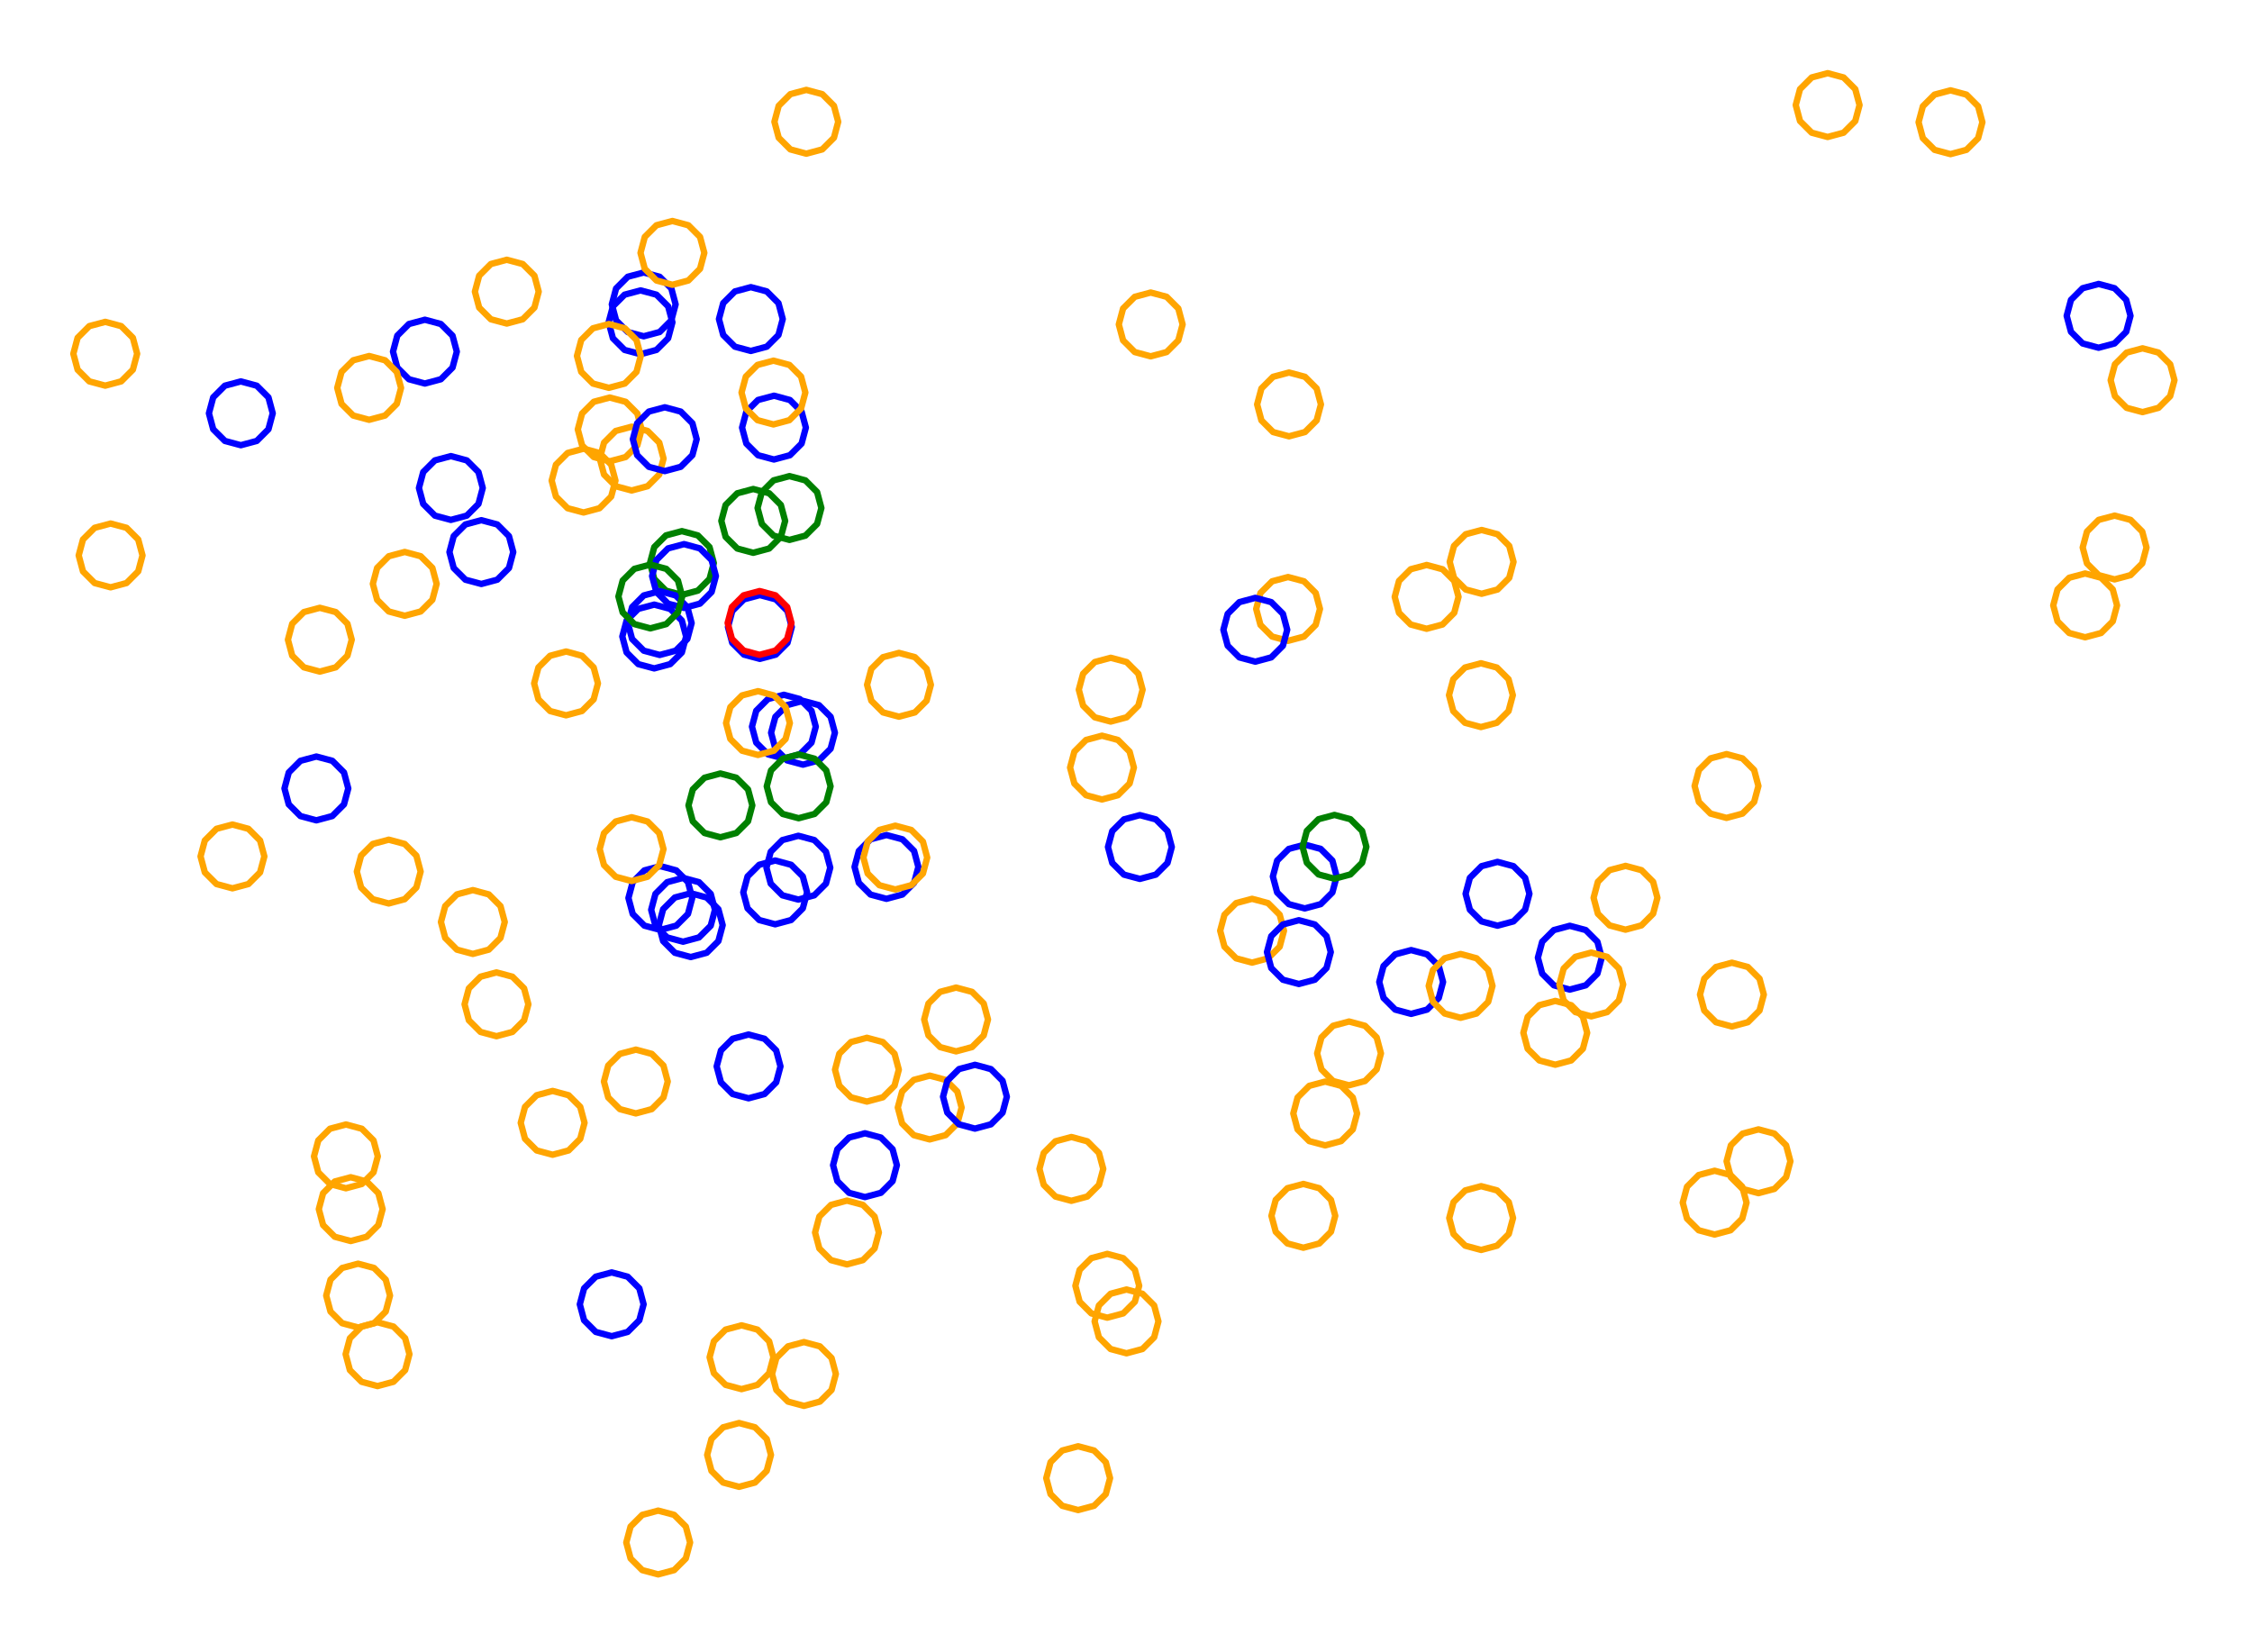 <?xml version="1.0" ?><!DOCTYPE svg  PUBLIC '-//W3C//DTD SVG 1.1//EN'  'http://www.w3.org/Graphics/SVG/1.1/DTD/svg11.dtd'><svg height="259.000" viewBox="-164.000 -129.000 353.000 259.000" width="353.000" xmlns="http://www.w3.org/2000/svg"><line fill="none" stroke="none" stroke-linecap="round" stroke-width="2.0" x1="0.0" x2="0.0" y1="0.0" y2="0.0"/><polygon fill="none" fill-rule="evenodd" points="0.0,0.0 0.0,0.0 0.0,0.0" stroke-linejoin="round"/><polyline fill="none" points="-38.86,12.014 -36.36,11.344 -34.53,9.514 -33.86,7.014 -34.53,4.514 -36.36,2.684 -38.86,2.014 -41.36,2.684 -43.19,4.514 -43.86,7.014 -43.19,9.514 -41.36,11.344 -38.86,12.014" stroke="#00f" stroke-linecap="round" stroke-linejoin="round"/><polyline fill="none" points="-57.113,-35.743 -54.613,-36.413 -52.783,-38.243 -52.113,-40.743 -52.783,-43.243 -54.613,-45.073 -57.113,-45.743 -59.613,-45.073 -61.443,-43.243 -62.113,-40.743 -61.443,-38.243 -59.613,-36.413 -57.113,-35.743" stroke="#008000" stroke-linecap="round" stroke-linejoin="round"/><polyline fill="none" points="-37.61,-104.91 -35.11,-105.58 -33.279,-107.41 -32.61,-109.91 -33.279,-112.41 -35.11,-114.24 -37.61,-114.91 -40.11,-114.24 -41.94,-112.41 -42.61,-109.91 -41.94,-107.41 -40.11,-105.58 -37.61,-104.91" stroke="#ffa500" stroke-linecap="round" stroke-linejoin="round"/><polyline fill="none" points="-45.93,-42.346 -43.43,-43.016 -41.6,-44.846 -40.93,-47.346 -41.6,-49.846 -43.43,-51.676 -45.93,-52.346 -48.43,-51.676 -50.26,-49.846 -50.93,-47.346 -50.26,-44.846 -48.43,-43.016 -45.93,-42.346" stroke="#008000" stroke-linecap="round" stroke-linejoin="round"/><polyline fill="none" points="-55.723,21.022 -53.223,20.352 -51.393,18.522 -50.723,16.022 -51.393,13.522 -53.223,11.692 -55.723,11.022 -58.223,11.692 -60.053,13.522 -60.723,16.022 -60.053,18.522 -58.223,20.352 -55.723,21.022" stroke="#00f" stroke-linecap="round" stroke-linejoin="round"/><polyline fill="none" points="-63.598,-73.477 -61.098,-74.147 -59.268,-75.977 -58.598,-78.477 -59.268,-80.977 -61.098,-82.807 -63.598,-83.477 -66.098,-82.807 -67.928,-80.977 -68.598,-78.477 -67.928,-75.977 -66.098,-74.147 -63.598,-73.477" stroke="#00f" stroke-linecap="round" stroke-linejoin="round"/><polyline fill="none" points="141.738,-104.84 144.238,-105.51 146.069,-107.34 146.738,-109.84 146.069,-112.34 144.238,-114.17 141.738,-114.84 139.238,-114.17 137.408,-112.34 136.738,-109.84 137.408,-107.34 139.238,-105.51 141.738,-104.84" stroke="#ffa500" stroke-linecap="round" stroke-linejoin="round"/><polyline fill="none" points="-97.396,-68.88 -94.896,-69.55 -93.066,-71.38 -92.396,-73.88 -93.066,-76.38 -94.896,-78.21 -97.396,-78.88 -99.896,-78.21 -101.726,-76.38 -102.396,-73.88 -101.726,-71.38 -99.896,-69.55 -97.396,-68.88" stroke="#00f" stroke-linecap="round" stroke-linejoin="round"/><polyline fill="none" points="68.243,-35.922 70.743,-36.591 72.573,-38.422 73.243,-40.922 72.573,-43.422 70.743,-45.252 68.243,-45.922 65.743,-45.252 63.912,-43.422 63.243,-40.922 63.912,-38.422 65.743,-36.591 68.243,-35.922" stroke="#ffa500" stroke-linecap="round" stroke-linejoin="round"/><polyline fill="none" points="164.953,-74.49 167.453,-75.16 169.283,-76.99 169.953,-79.49 169.283,-81.99 167.453,-83.82 164.953,-84.49 162.453,-83.82 160.622,-81.99 159.953,-79.49 160.622,-76.99 162.453,-75.16 164.953,-74.49" stroke="#00f" stroke-linecap="round" stroke-linejoin="round"/><polyline fill="none" points="-42.682,-56.97 -40.182,-57.64 -38.352,-59.47 -37.682,-61.97 -38.352,-64.47 -40.182,-66.3 -42.682,-66.97 -45.182,-66.3 -47.012,-64.47 -47.682,-61.97 -47.012,-59.47 -45.182,-57.64 -42.682,-56.97" stroke="#00f" stroke-linecap="round" stroke-linejoin="round"/><polyline fill="none" points="57.198,29.931 59.698,29.261 61.529,27.431 62.198,24.931 61.529,22.431 59.698,20.601 57.198,19.931 54.698,20.601 52.868,22.431 52.198,24.931 52.868,27.431 54.698,29.261 57.198,29.931" stroke="#00f" stroke-linecap="round" stroke-linejoin="round"/><polyline fill="none" points="16.372,-73.144 18.872,-73.813 20.702,-75.644 21.372,-78.144 20.702,-80.644 18.872,-82.474 16.372,-83.144 13.872,-82.474 12.042,-80.644 11.372,-78.144 12.042,-75.644 13.872,-73.813 16.372,-73.144" stroke="#ffa500" stroke-linecap="round" stroke-linejoin="round"/><polyline fill="none" points="59.622,-30.437 62.122,-31.107 63.952,-32.937 64.622,-35.437 63.952,-37.937 62.122,-39.767 59.622,-40.437 57.122,-39.767 55.292,-37.937 54.622,-35.437 55.292,-32.937 57.122,-31.107 59.622,-30.437" stroke="#ffa500" stroke-linecap="round" stroke-linejoin="round"/><polyline fill="none" points="38.055,-60.604 40.555,-61.274 42.385,-63.104 43.055,-65.604 42.385,-68.104 40.555,-69.934 38.055,-70.604 35.555,-69.934 33.725,-68.104 33.055,-65.604 33.725,-63.104 35.555,-61.274 38.055,-60.604" stroke="#ffa500" stroke-linecap="round" stroke-linejoin="round"/><polyline fill="none" points="-46.305,-73.988 -43.805,-74.657 -41.975,-76.488 -41.305,-78.988 -41.975,-81.488 -43.805,-83.318 -46.305,-83.988 -48.805,-83.318 -50.635,-81.488 -51.305,-78.988 -50.635,-76.488 -48.805,-74.657 -46.305,-73.988" stroke="#00f" stroke-linecap="round" stroke-linejoin="round"/><polyline fill="none" points="-44.891,-25.719 -42.391,-26.388 -40.561,-28.219 -39.891,-30.719 -40.561,-33.219 -42.391,-35.049 -44.891,-35.719 -47.391,-35.049 -49.221,-33.219 -49.891,-30.719 -49.221,-28.219 -47.391,-26.388 -44.891,-25.719" stroke="#00f" stroke-linecap="round" stroke-linejoin="round"/><polyline fill="none" points="8.735,-3.677 11.235,-4.347 13.065,-6.177 13.735,-8.677 13.065,-11.177 11.235,-13.007 8.735,-13.677 6.235,-13.007 4.405,-11.177 3.735,-8.677 4.405,-6.177 6.235,-4.347 8.735,-3.677" stroke="#ffa500" stroke-linecap="round" stroke-linejoin="round"/><polyline fill="none" points="-63.098,-76.286 -60.598,-76.955 -58.768,-78.786 -58.098,-81.286 -58.768,-83.786 -60.598,-85.616 -63.098,-86.286 -65.598,-85.616 -67.428,-83.786 -68.098,-81.286 -67.428,-78.786 -65.598,-76.955 -63.098,-76.286" stroke="#00f" stroke-linecap="round" stroke-linejoin="round"/><polyline fill="none" points="40.521,13.4 43.021,12.73 44.851,10.9 45.521,8.4 44.851,5.9 43.021,4.07 40.521,3.4 38.021,4.07 36.191,5.9 35.521,8.4 36.191,10.9 38.021,12.73 40.521,13.4" stroke="#00f" stroke-linecap="round" stroke-linejoin="round"/><polyline fill="none" points="68.133,-15.03 70.633,-15.7 72.463,-17.53 73.133,-20.03 72.463,-22.53 70.633,-24.36 68.133,-25.03 65.633,-24.36 63.802,-22.53 63.133,-20.03 63.802,-17.53 65.633,-15.7 68.133,-15.03" stroke="#ffa500" stroke-linecap="round" stroke-linejoin="round"/><polyline fill="none" points="-68.561,-68.206 -66.061,-68.875 -64.231,-70.706 -63.561,-73.206 -64.231,-75.706 -66.061,-77.536 -68.561,-78.206 -71.061,-77.536 -72.892,-75.706 -73.561,-73.206 -72.892,-70.706 -71.061,-68.875 -68.561,-68.206" stroke="#ffa500" stroke-linecap="round" stroke-linejoin="round"/><polyline fill="none" points="106.63,-0.791 109.13,-1.461 110.96,-3.291 111.63,-5.791 110.96,-8.291 109.13,-10.121 106.63,-10.791 104.13,-10.121 102.3,-8.291 101.63,-5.791 102.3,-3.291 104.13,-1.461 106.63,-0.791" stroke="#ffa500" stroke-linecap="round" stroke-linejoin="round"/><polyline fill="none" points="-25.049,11.895 -22.549,11.226 -20.718,9.395 -20.049,6.895 -20.718,4.395 -22.549,2.565 -25.049,1.895 -27.549,2.565 -29.379,4.395 -30.049,6.895 -29.379,9.395 -27.549,11.226 -25.049,11.895" stroke="#00f" stroke-linecap="round" stroke-linejoin="round"/><polyline fill="none" points="3.934,59.234 6.434,58.565 8.264,56.734 8.934,54.234 8.264,51.734 6.434,49.904 3.934,49.234 1.434,49.904 -0.396,51.734 -1.066,54.234 -0.396,56.734 1.434,58.565 3.934,59.234" stroke="#ffa500" stroke-linecap="round" stroke-linejoin="round"/><polyline fill="none" points="90.796,16.731 93.296,16.061 95.126,14.231 95.796,11.731 95.126,9.231 93.296,7.401 90.796,6.731 88.296,7.401 86.466,9.231 85.796,11.731 86.466,14.231 88.296,16.061 90.796,16.731" stroke="#ffa500" stroke-linecap="round" stroke-linejoin="round"/><polyline fill="none" points="171.845,-64.4 174.345,-65.07 176.175,-66.9 176.845,-69.4 176.175,-71.9 174.345,-73.73 171.845,-74.4 169.345,-73.73 167.515,-71.9 166.845,-69.4 167.515,-66.9 169.345,-65.07 171.845,-64.4" stroke="#ffa500" stroke-linecap="round" stroke-linejoin="round"/><polyline fill="none" points="10.103,-15.889 12.603,-16.559 14.433,-18.389 15.103,-20.889 14.433,-23.389 12.603,-25.219 10.103,-25.889 7.603,-25.219 5.773,-23.389 5.103,-20.889 5.773,-18.389 7.603,-16.559 10.103,-15.889" stroke="#ffa500" stroke-linecap="round" stroke-linejoin="round"/><polyline fill="none" points="40.299,66.589 42.799,65.919 44.629,64.089 45.299,61.589 44.629,59.089 42.799,57.259 40.299,56.589 37.799,57.259 35.969,59.089 35.299,61.589 35.969,64.089 37.799,65.919 40.299,66.589" stroke="#ffa500" stroke-linecap="round" stroke-linejoin="round"/><polyline fill="none" points="32.263,21.895 34.763,21.225 36.593,19.395 37.263,16.895 36.593,14.395 34.763,12.565 32.263,11.895 29.763,12.565 27.933,14.395 27.263,16.895 27.933,19.395 29.763,21.225 32.263,21.895" stroke="#ffa500" stroke-linecap="round" stroke-linejoin="round"/><polyline fill="none" points="107.475,31.909 109.975,31.239 111.805,29.409 112.475,26.909 111.805,24.409 109.975,22.579 107.475,21.909 104.975,22.579 103.145,24.409 102.475,26.909 103.145,29.409 104.975,31.239 107.475,31.909" stroke="#ffa500" stroke-linecap="round" stroke-linejoin="round"/><polyline fill="none" points="82.065,26.123 84.565,25.453 86.395,23.623 87.065,21.123 86.395,18.623 84.565,16.793 82.065,16.123 79.565,16.793 77.735,18.623 77.065,21.123 77.735,23.623 79.565,25.453 82.065,26.123" stroke="#00f" stroke-linecap="round" stroke-linejoin="round"/><polyline fill="none" points="-56.928,18.617 -54.428,17.947 -52.597,16.117 -51.928,13.617 -52.597,11.117 -54.428,9.287 -56.928,8.617 -59.428,9.287 -61.258,11.117 -61.928,13.617 -61.258,16.117 -59.428,17.947 -56.928,18.617" stroke="#00f" stroke-linecap="round" stroke-linejoin="round"/><polyline fill="none" points="47.463,41.127 49.963,40.458 51.793,38.627 52.463,36.127 51.793,33.627 49.963,31.797 47.463,31.127 44.963,31.797 43.133,33.627 42.463,36.127 43.133,38.627 44.963,40.458 47.463,41.127" stroke="#ffa500" stroke-linecap="round" stroke-linejoin="round"/><polyline fill="none" points="43.722,50.545 46.222,49.875 48.052,48.045 48.722,45.545 48.052,43.045 46.222,41.215 43.722,40.545 41.222,41.215 39.392,43.045 38.722,45.545 39.392,48.045 41.222,49.875 43.722,50.545" stroke="#ffa500" stroke-linecap="round" stroke-linejoin="round"/><polyline fill="none" points="167.463,-38.176 169.963,-38.846 171.793,-40.676 172.463,-43.176 171.793,-45.676 169.963,-47.506 167.463,-48.176 164.963,-47.506 163.133,-45.676 162.463,-43.176 163.133,-40.676 164.963,-38.846 167.463,-38.176" stroke="#ffa500" stroke-linecap="round" stroke-linejoin="round"/><polyline fill="none" points="64.947,30.544 67.447,29.874 69.277,28.044 69.947,25.544 69.277,23.044 67.447,21.214 64.947,20.544 62.447,21.214 60.617,23.044 59.947,25.544 60.617,28.044 62.447,29.874 64.947,30.544" stroke="#ffa500" stroke-linecap="round" stroke-linejoin="round"/><polyline fill="none" points="85.432,30.32 87.932,29.65 89.762,27.82 90.432,25.32 89.762,22.82 87.932,20.99 85.432,20.32 82.932,20.99 81.102,22.82 80.432,25.32 81.102,27.82 82.932,29.65 85.432,30.32" stroke="#ffa500" stroke-linecap="round" stroke-linejoin="round"/><polyline fill="none" points="162.845,-29.103 165.345,-29.773 167.175,-31.603 167.845,-34.103 167.175,-36.603 165.345,-38.434 162.845,-39.103 160.345,-38.434 158.515,-36.603 157.845,-34.103 158.515,-31.603 160.345,-29.773 162.845,-29.103" stroke="#ffa500" stroke-linecap="round" stroke-linejoin="round"/><polyline fill="none" points="79.789,37.9 82.289,37.23 84.119,35.4 84.789,32.9 84.119,30.4 82.289,28.57 79.789,27.9 77.289,28.57 75.458,30.4 74.789,32.9 75.458,35.4 77.289,37.23 79.789,37.9" stroke="#ffa500" stroke-linecap="round" stroke-linejoin="round"/><polyline fill="none" points="111.643,58.035 114.143,57.366 115.974,55.535 116.643,53.035 115.974,50.535 114.143,48.705 111.643,48.035 109.143,48.705 107.313,50.535 106.643,53.035 107.313,55.535 109.143,57.366 111.643,58.035" stroke="#ffa500" stroke-linecap="round" stroke-linejoin="round"/><polyline fill="none" points="-23.662,10.43 -21.162,9.76 -19.332,7.93 -18.662,5.43 -19.332,2.93 -21.162,1.1 -23.662,0.43 -26.162,1.1 -27.992,2.93 -28.662,5.43 -27.992,7.93 -26.162,9.76 -23.662,10.43" stroke="#ffa500" stroke-linecap="round" stroke-linejoin="round"/><polyline fill="none" points="104.769,64.521 107.269,63.851 109.099,62.021 109.769,59.521 109.099,57.021 107.269,55.191 104.769,54.521 102.269,55.191 100.439,57.021 99.769,59.521 100.439,62.021 102.269,63.851 104.769,64.521" stroke="#ffa500" stroke-linecap="round" stroke-linejoin="round"/><polyline fill="none" points="-51.078,2.248 -48.578,1.578 -46.748,-0.252 -46.078,-2.752 -46.748,-5.252 -48.578,-7.082 -51.078,-7.752 -53.578,-7.082 -55.408,-5.252 -56.078,-2.752 -55.408,-0.252 -53.578,1.578 -51.078,2.248" stroke="#008000" stroke-linecap="round" stroke-linejoin="round"/><polyline fill="none" points="12.582,83.136 15.082,82.466 16.912,80.636 17.582,78.136 16.912,75.636 15.082,73.806 12.582,73.136 10.082,73.806 8.252,75.636 7.582,78.136 8.252,80.636 10.082,82.466 12.582,83.136" stroke="#ffa500" stroke-linecap="round" stroke-linejoin="round"/><polyline fill="none" points="68.169,66.937 70.669,66.267 72.499,64.437 73.169,61.937 72.499,59.437 70.669,57.607 68.169,56.937 65.669,57.607 63.839,59.437 63.169,61.937 63.839,64.437 65.669,66.267 68.169,66.937" stroke="#ffa500" stroke-linecap="round" stroke-linejoin="round"/><polyline fill="none" points="-28.112,43.678 -25.612,43.008 -23.782,41.178 -23.112,38.678 -23.782,36.178 -25.612,34.348 -28.112,33.678 -30.612,34.348 -32.442,36.178 -33.112,38.678 -32.442,41.178 -30.612,43.008 -28.112,43.678" stroke="#ffa500" stroke-linecap="round" stroke-linejoin="round"/><polyline fill="none" points="-114.409,-0.409 -111.909,-1.079 -110.079,-2.909 -109.409,-5.409 -110.079,-7.909 -111.909,-9.739 -114.409,-10.409 -116.909,-9.739 -118.739,-7.909 -119.409,-5.409 -118.739,-2.909 -116.909,-1.079 -114.409,-0.409" stroke="#00f" stroke-linecap="round" stroke-linejoin="round"/><polyline fill="none" points="-60.492,16.769 -57.992,16.099 -56.161,14.269 -55.492,11.769 -56.161,9.269 -57.992,7.439 -60.492,6.769 -62.992,7.439 -64.822,9.269 -65.492,11.769 -64.822,14.269 -62.992,16.099 -60.492,16.769" stroke="#00f" stroke-linecap="round" stroke-linejoin="round"/><polyline fill="none" points="-18.269,49.611 -15.769,48.941 -13.939,47.111 -13.269,44.611 -13.939,42.111 -15.769,40.281 -18.269,39.611 -20.769,40.281 -22.599,42.111 -23.269,44.611 -22.599,47.111 -20.769,48.941 -18.269,49.611" stroke="#ffa500" stroke-linecap="round" stroke-linejoin="round"/><polyline fill="none" points="5.001,107.71 7.501,107.04 9.331,105.21 10.001,102.71 9.331,100.21 7.501,98.38 5.001,97.71 2.501,98.38 0.671,100.21 0.001,102.71 0.671,105.21 2.501,107.04 5.001,107.71" stroke="#ffa500" stroke-linecap="round" stroke-linejoin="round"/><polyline fill="none" points="9.565,77.552 12.065,76.883 13.895,75.052 14.565,72.552 13.895,70.052 12.065,68.222 9.565,67.552 7.065,68.222 5.235,70.052 4.565,72.552 5.235,75.052 7.065,76.883 9.565,77.552" stroke="#ffa500" stroke-linecap="round" stroke-linejoin="round"/><polyline fill="none" points="39.598,25.248 42.098,24.579 43.929,22.748 44.598,20.248 43.929,17.748 42.098,15.918 39.598,15.248 37.098,15.918 35.268,17.748 34.598,20.248 35.268,22.748 37.098,24.579 39.598,25.248" stroke="#00f" stroke-linecap="round" stroke-linejoin="round"/><polyline fill="none" points="-60.588,-26.331 -58.088,-27.001 -56.258,-28.831 -55.588,-31.331 -56.258,-33.831 -58.088,-35.662 -60.588,-36.331 -63.088,-35.662 -64.919,-33.831 -65.588,-31.331 -64.919,-28.831 -63.088,-27.001 -60.588,-26.331" stroke="#00f" stroke-linecap="round" stroke-linejoin="round"/><polyline fill="none" points="-60.829,117.796 -58.329,117.126 -56.499,115.296 -55.829,112.796 -56.499,110.296 -58.329,108.466 -60.829,107.796 -63.329,108.466 -65.159,110.296 -65.829,112.796 -65.159,115.296 -63.329,117.126 -60.829,117.796" stroke="#ffa500" stroke-linecap="round" stroke-linejoin="round"/><polyline fill="none" points="-31.239,69.203 -28.739,68.533 -26.909,66.703 -26.239,64.203 -26.909,61.703 -28.739,59.873 -31.239,59.203 -33.739,59.873 -35.569,61.703 -36.239,64.203 -35.569,66.703 -33.739,68.533 -31.239,69.203" stroke="#ffa500" stroke-linecap="round" stroke-linejoin="round"/><polyline fill="none" points="-44.941,-26.348 -42.441,-27.018 -40.611,-28.848 -39.941,-31.348 -40.611,-33.848 -42.441,-35.678 -44.941,-36.348 -47.441,-35.678 -49.271,-33.848 -49.941,-31.348 -49.271,-28.848 -47.441,-27.018 -44.941,-26.348" stroke="#f00" stroke-linecap="round" stroke-linejoin="round"/><polyline fill="none" points="45.177,8.744 47.677,8.074 49.507,6.244 50.177,3.744 49.507,1.244 47.677,-0.586 45.177,-1.256 42.677,-0.586 40.847,1.244 40.177,3.744 40.847,6.244 42.677,8.074 45.177,8.744" stroke="#008000" stroke-linecap="round" stroke-linejoin="round"/><polyline fill="none" points="-37.98,91.378 -35.48,90.708 -33.65,88.878 -32.98,86.378 -33.65,83.878 -35.48,82.048 -37.98,81.378 -40.48,82.048 -42.31,83.878 -42.98,86.378 -42.31,88.878 -40.48,90.708 -37.98,91.378" stroke="#ffa500" stroke-linecap="round" stroke-linejoin="round"/><polyline fill="none" points="-47.768,88.755 -45.268,88.085 -43.438,86.255 -42.768,83.755 -43.438,81.255 -45.268,79.425 -47.768,78.755 -50.268,79.425 -52.098,81.255 -52.768,83.755 -52.098,86.255 -50.268,88.085 -47.768,88.755" stroke="#ffa500" stroke-linecap="round" stroke-linejoin="round"/><polyline fill="none" points="-68.115,80.458 -65.615,79.788 -63.784,77.958 -63.115,75.458 -63.784,72.958 -65.615,71.128 -68.115,70.458 -70.615,71.128 -72.445,72.958 -73.115,75.458 -72.445,77.958 -70.615,79.788 -68.115,80.458" stroke="#00f" stroke-linecap="round" stroke-linejoin="round"/><polyline fill="none" points="-46.662,43.164 -44.162,42.495 -42.332,40.664 -41.662,38.164 -42.332,35.664 -44.162,33.834 -46.662,33.164 -49.162,33.834 -50.992,35.664 -51.662,38.164 -50.992,40.664 -49.162,42.495 -46.662,43.164" stroke="#00f" stroke-linecap="round" stroke-linejoin="round"/><polyline fill="none" points="-48.151,104.067 -45.651,103.397 -43.821,101.567 -43.151,99.067 -43.821,96.567 -45.651,94.737 -48.151,94.067 -50.651,94.737 -52.482,96.567 -53.151,99.067 -52.482,101.567 -50.651,103.397 -48.151,104.067" stroke="#ffa500" stroke-linecap="round" stroke-linejoin="round"/><polyline fill="none" points="70.733,16.105 73.233,15.435 75.063,13.605 75.733,11.105 75.063,8.605 73.233,6.775 70.733,6.105 68.233,6.775 66.403,8.605 65.733,11.105 66.403,13.605 68.233,15.435 70.733,16.105" stroke="#00f" stroke-linecap="round" stroke-linejoin="round"/><polyline fill="none" points="-86.177,33.432 -83.677,32.763 -81.847,30.932 -81.177,28.432 -81.847,25.932 -83.677,24.102 -86.177,23.432 -88.677,24.102 -90.507,25.932 -91.177,28.432 -90.507,30.932 -88.677,32.763 -86.177,33.432" stroke="#ffa500" stroke-linecap="round" stroke-linejoin="round"/><polyline fill="none" points="-109.78,57.268 -107.28,56.598 -105.45,54.768 -104.78,52.268 -105.45,49.768 -107.28,47.938 -109.78,47.268 -112.28,47.938 -114.11,49.768 -114.78,52.268 -114.11,54.768 -112.28,56.598 -109.78,57.268" stroke="#ffa500" stroke-linecap="round" stroke-linejoin="round"/><polyline fill="none" points="-103.066,12.625 -100.566,11.955 -98.736,10.125 -98.066,7.625 -98.736,5.125 -100.566,3.295 -103.066,2.625 -105.566,3.295 -107.396,5.125 -108.066,7.625 -107.396,10.125 -105.566,11.955 -103.066,12.625" stroke="#ffa500" stroke-linecap="round" stroke-linejoin="round"/><polyline fill="none" points="-56.785,-33.705 -54.285,-34.375 -52.455,-36.205 -51.785,-38.705 -52.455,-41.205 -54.285,-43.035 -56.785,-43.705 -59.285,-43.035 -61.115,-41.205 -61.785,-38.705 -61.115,-36.205 -59.285,-34.375 -56.785,-33.705" stroke="#00f" stroke-linecap="round" stroke-linejoin="round"/><polyline fill="none" points="-77.375,52.011 -74.875,51.341 -73.045,49.511 -72.375,47.011 -73.045,44.511 -74.875,42.681 -77.375,42.011 -79.875,42.681 -81.705,44.511 -82.375,47.011 -81.705,49.511 -79.875,51.341 -77.375,52.011" stroke="#ffa500" stroke-linecap="round" stroke-linejoin="round"/><polyline fill="none" points="-68.429,-56.687 -65.929,-57.357 -64.099,-59.187 -63.429,-61.687 -64.099,-64.187 -65.929,-66.017 -68.429,-66.687 -70.929,-66.017 -72.759,-64.187 -73.429,-61.687 -72.759,-59.187 -70.929,-57.357 -68.429,-56.687" stroke="#ffa500" stroke-linecap="round" stroke-linejoin="round"/><polyline fill="none" points="-14.135,35.807 -11.635,35.137 -9.805,33.307 -9.135,30.807 -9.805,28.307 -11.635,26.477 -14.135,25.807 -16.635,26.477 -18.465,28.307 -19.135,30.807 -18.465,33.307 -16.635,35.137 -14.135,35.807" stroke="#ffa500" stroke-linecap="round" stroke-linejoin="round"/><polyline fill="none" points="-28.416,58.649 -25.916,57.979 -24.086,56.149 -23.416,53.649 -24.086,51.149 -25.916,49.318 -28.416,48.649 -30.916,49.318 -32.746,51.149 -33.416,53.649 -32.746,56.149 -30.916,57.979 -28.416,58.649" stroke="#00f" stroke-linecap="round" stroke-linejoin="round"/><polyline fill="none" points="-42.491,15.889 -39.991,15.219 -38.161,13.389 -37.491,10.889 -38.161,8.389 -39.991,6.559 -42.491,5.889 -44.991,6.559 -46.821,8.389 -47.491,10.889 -46.821,13.389 -44.991,15.219 -42.491,15.889" stroke="#00f" stroke-linecap="round" stroke-linejoin="round"/><polyline fill="none" points="-38.131,-9.137 -35.631,-9.807 -33.8,-11.637 -33.131,-14.137 -33.8,-16.637 -35.631,-18.468 -38.131,-19.137 -40.631,-18.468 -42.461,-16.637 -43.131,-14.137 -42.461,-11.637 -40.631,-9.807 -38.131,-9.137" stroke="#00f" stroke-linecap="round" stroke-linejoin="round"/><polyline fill="none" points="-104.822,88.276 -102.322,87.606 -100.492,85.776 -99.822,83.276 -100.492,80.776 -102.322,78.945 -104.822,78.276 -107.322,78.945 -109.153,80.776 -109.822,83.276 -109.153,85.776 -107.322,87.606 -104.822,88.276" stroke="#ffa500" stroke-linecap="round" stroke-linejoin="round"/><polyline fill="none" points="-146.664,-36.934 -144.164,-37.604 -142.334,-39.434 -141.664,-41.934 -142.334,-44.434 -144.164,-46.264 -146.664,-46.934 -149.164,-46.264 -150.994,-44.434 -151.664,-41.934 -150.994,-39.434 -149.164,-37.604 -146.664,-36.934" stroke="#ffa500" stroke-linecap="round" stroke-linejoin="round"/><polyline fill="none" points="-64.333,45.532 -61.833,44.862 -60.003,43.032 -59.333,40.532 -60.003,38.032 -61.833,36.202 -64.333,35.532 -66.833,36.202 -68.663,38.032 -69.333,40.532 -68.663,43.032 -66.833,44.862 -64.333,45.532" stroke="#ffa500" stroke-linecap="round" stroke-linejoin="round"/><polyline fill="none" points="-107.866,79.091 -105.366,78.421 -103.536,76.591 -102.866,74.091 -103.536,71.591 -105.366,69.761 -107.866,69.091 -110.366,69.761 -112.196,71.591 -112.866,74.091 -112.196,76.591 -110.366,78.421 -107.866,79.091" stroke="#ffa500" stroke-linecap="round" stroke-linejoin="round"/><polyline fill="none" points="-41.128,-10.089 -38.628,-10.759 -36.798,-12.589 -36.128,-15.089 -36.798,-17.589 -38.628,-19.42 -41.128,-20.089 -43.628,-19.42 -45.458,-17.589 -46.128,-15.089 -45.458,-12.589 -43.628,-10.759 -41.128,-10.089" stroke="#00f" stroke-linecap="round" stroke-linejoin="round"/><polyline fill="none" points="-93.33,-47.503 -90.83,-48.173 -89,-50.003 -88.33,-52.503 -89,-55.003 -90.83,-56.833 -93.33,-57.503 -95.83,-56.833 -97.66,-55.003 -98.33,-52.503 -97.66,-50.003 -95.83,-48.173 -93.33,-47.503" stroke="#00f" stroke-linecap="round" stroke-linejoin="round"/><polyline fill="none" points="-42.762,-62.467 -40.262,-63.137 -38.432,-64.967 -37.762,-67.467 -38.432,-69.967 -40.262,-71.798 -42.762,-72.467 -45.262,-71.798 -47.092,-69.967 -47.762,-67.467 -47.092,-64.967 -45.262,-63.137 -42.762,-62.467" stroke="#ffa500" stroke-linecap="round" stroke-linejoin="round"/><polyline fill="none" points="-89.881,20.53 -87.381,19.861 -85.551,18.03 -84.881,15.53 -85.551,13.03 -87.381,11.2 -89.881,10.53 -92.381,11.2 -94.211,13.03 -94.881,15.53 -94.211,18.03 -92.381,19.861 -89.881,20.53" stroke="#ffa500" stroke-linecap="round" stroke-linejoin="round"/><polyline fill="none" points="-109.025,65.538 -106.525,64.868 -104.695,63.038 -104.025,60.538 -104.695,58.038 -106.525,56.208 -109.025,55.538 -111.525,56.208 -113.355,58.038 -114.025,60.538 -113.355,63.038 -111.525,64.868 -109.025,65.538" stroke="#ffa500" stroke-linecap="round" stroke-linejoin="round"/><polyline fill="none" points="14.676,8.773 17.176,8.104 19.006,6.273 19.676,3.773 19.006,1.273 17.176,-0.557 14.676,-1.227 12.176,-0.557 10.346,1.273 9.676,3.773 10.346,6.273 12.176,8.104 14.676,8.773" stroke="#00f" stroke-linecap="round" stroke-linejoin="round"/><polyline fill="none" points="-127.563,10.25 -125.063,9.58 -123.233,7.75 -122.563,5.25 -123.233,2.75 -125.063,0.92 -127.563,0.25 -130.063,0.92 -131.893,2.75 -132.563,5.25 -131.893,7.75 -130.063,9.58 -127.563,10.25" stroke="#ffa500" stroke-linecap="round" stroke-linejoin="round"/><polyline fill="none" points="-61.451,-24.224 -58.951,-24.894 -57.12,-26.724 -56.451,-29.224 -57.12,-31.724 -58.951,-33.555 -61.451,-34.224 -63.951,-33.555 -65.781,-31.724 -66.451,-29.224 -65.781,-26.724 -63.951,-24.894 -61.451,-24.224" stroke="#00f" stroke-linecap="round" stroke-linejoin="round"/><polyline fill="none" points="-147.503,-68.548 -145.003,-69.218 -143.173,-71.048 -142.503,-73.548 -143.173,-76.048 -145.003,-77.878 -147.503,-78.548 -150.003,-77.878 -151.833,-76.048 -152.503,-73.548 -151.833,-71.048 -150.003,-69.218 -147.503,-68.548" stroke="#ffa500" stroke-linecap="round" stroke-linejoin="round"/><polyline fill="none" points="-62.062,-30.499 -59.562,-31.169 -57.732,-32.999 -57.062,-35.499 -57.732,-37.999 -59.562,-39.829 -62.062,-40.499 -64.562,-39.829 -66.393,-37.999 -67.062,-35.499 -66.393,-32.999 -64.562,-31.169 -62.062,-30.499" stroke="#008000" stroke-linecap="round" stroke-linejoin="round"/><polyline fill="none" points="-64.996,9.105 -62.496,8.436 -60.666,6.605 -59.996,4.105 -60.666,1.605 -62.496,-0.225 -64.996,-0.895 -67.496,-0.225 -69.326,1.605 -69.996,4.105 -69.326,6.605 -67.496,8.436 -64.996,9.105" stroke="#ffa500" stroke-linecap="round" stroke-linejoin="round"/><polyline fill="none" points="-23.087,-16.656 -20.587,-17.326 -18.757,-19.156 -18.087,-21.656 -18.757,-24.156 -20.587,-25.986 -23.087,-26.656 -25.587,-25.986 -27.418,-24.156 -28.087,-21.656 -27.418,-19.156 -25.587,-17.326 -23.087,-16.656" stroke="#ffa500" stroke-linecap="round" stroke-linejoin="round"/><polyline fill="none" points="-106.136,-63.193 -103.636,-63.863 -101.805,-65.693 -101.136,-68.193 -101.805,-70.693 -103.636,-72.523 -106.136,-73.193 -108.636,-72.523 -110.466,-70.693 -111.136,-68.193 -110.466,-65.693 -108.636,-63.863 -106.136,-63.193" stroke="#ffa500" stroke-linecap="round" stroke-linejoin="round"/><polyline fill="none" points="-88.55,-37.458 -86.05,-38.128 -84.22,-39.958 -83.55,-42.458 -84.22,-44.958 -86.05,-46.788 -88.55,-47.458 -91.05,-46.788 -92.881,-44.958 -93.55,-42.458 -92.881,-39.958 -91.05,-38.128 -88.55,-37.458" stroke="#00f" stroke-linecap="round" stroke-linejoin="round"/><polyline fill="none" points="-58.599,-84.36 -56.099,-85.029 -54.269,-86.86 -53.599,-89.36 -54.269,-91.86 -56.099,-93.69 -58.599,-94.36 -61.099,-93.69 -62.93,-91.86 -63.599,-89.36 -62.93,-86.86 -61.099,-85.029 -58.599,-84.36" stroke="#ffa500" stroke-linecap="round" stroke-linejoin="round"/><polyline fill="none" points="-40.25,-44.367 -37.75,-45.036 -35.919,-46.867 -35.25,-49.367 -35.919,-51.867 -37.75,-53.697 -40.25,-54.367 -42.75,-53.697 -44.58,-51.867 -45.25,-49.367 -44.58,-46.867 -42.75,-45.036 -40.25,-44.367" stroke="#008000" stroke-linecap="round" stroke-linejoin="round"/><polyline fill="none" points="-75.274,-16.872 -72.774,-17.542 -70.944,-19.372 -70.274,-21.872 -70.944,-24.372 -72.774,-26.202 -75.274,-26.872 -77.774,-26.202 -79.604,-24.372 -80.274,-21.872 -79.604,-19.372 -77.774,-17.542 -75.274,-16.872" stroke="#ffa500" stroke-linecap="round" stroke-linejoin="round"/><polyline fill="none" points="-113.867,-23.723 -111.367,-24.393 -109.537,-26.223 -108.867,-28.723 -109.537,-31.223 -111.367,-33.054 -113.867,-33.723 -116.367,-33.054 -118.197,-31.223 -118.867,-28.723 -118.197,-26.223 -116.367,-24.393 -113.867,-23.723" stroke="#ffa500" stroke-linecap="round" stroke-linejoin="round"/><polyline fill="none" points="37.905,-28.546 40.405,-29.216 42.235,-31.046 42.905,-33.546 42.235,-36.046 40.405,-37.876 37.905,-38.546 35.405,-37.876 33.575,-36.046 32.905,-33.546 33.575,-31.046 35.405,-29.216 37.905,-28.546" stroke="#ffa500" stroke-linecap="round" stroke-linejoin="round"/><polyline fill="none" points="-126.251,-59.211 -123.751,-59.881 -121.921,-61.711 -121.251,-64.211 -121.921,-66.711 -123.751,-68.541 -126.251,-69.211 -128.751,-68.541 -130.581,-66.711 -131.251,-64.211 -130.581,-61.711 -128.751,-59.881 -126.251,-59.211" stroke="#00f" stroke-linecap="round" stroke-linejoin="round"/><polyline fill="none" points="32.768,-25.282 35.268,-25.952 37.098,-27.782 37.768,-30.282 37.098,-32.782 35.268,-34.612 32.768,-35.282 30.268,-34.612 28.438,-32.782 27.768,-30.282 28.438,-27.782 30.268,-25.952 32.768,-25.282" stroke="#00f" stroke-linecap="round" stroke-linejoin="round"/><polyline fill="none" points="-64.989,-52.114 -62.489,-52.784 -60.659,-54.614 -59.989,-57.114 -60.659,-59.614 -62.489,-61.444 -64.989,-62.114 -67.489,-61.444 -69.319,-59.614 -69.989,-57.114 -69.319,-54.614 -67.489,-52.784 -64.989,-52.114" stroke="#ffa500" stroke-linecap="round" stroke-linejoin="round"/><polyline fill="none" points="-72.526,-48.663 -70.026,-49.333 -68.196,-51.163 -67.526,-53.663 -68.196,-56.163 -70.026,-57.993 -72.526,-58.663 -75.026,-57.993 -76.856,-56.163 -77.526,-53.663 -76.856,-51.163 -75.026,-49.333 -72.526,-48.663" stroke="#ffa500" stroke-linecap="round" stroke-linejoin="round"/><polyline fill="none" points="-100.556,-32.478 -98.056,-33.148 -96.226,-34.978 -95.556,-37.478 -96.226,-39.978 -98.056,-41.808 -100.556,-42.478 -103.056,-41.808 -104.886,-39.978 -105.556,-37.478 -104.886,-34.978 -103.056,-33.148 -100.556,-32.478" stroke="#ffa500" stroke-linecap="round" stroke-linejoin="round"/><polyline fill="none" points="-59.796,-55.154 -57.296,-55.824 -55.465,-57.654 -54.796,-60.154 -55.465,-62.654 -57.296,-64.484 -59.796,-65.154 -62.296,-64.484 -64.126,-62.654 -64.796,-60.154 -64.126,-57.654 -62.296,-55.824 -59.796,-55.154" stroke="#00f" stroke-linecap="round" stroke-linejoin="round"/><polyline fill="none" points="-11.178,47.917 -8.678,47.247 -6.848,45.417 -6.178,42.917 -6.848,40.417 -8.678,38.587 -11.178,37.917 -13.678,38.587 -15.509,40.417 -16.178,42.917 -15.509,45.417 -13.678,47.247 -11.178,47.917" stroke="#00f" stroke-linecap="round" stroke-linejoin="round"/><polyline fill="none" points="-45.191,-10.657 -42.691,-11.326 -40.861,-13.157 -40.191,-15.657 -40.861,-18.157 -42.691,-19.987 -45.191,-20.657 -47.691,-19.987 -49.521,-18.157 -50.191,-15.657 -49.521,-13.157 -47.691,-11.326 -45.191,-10.657" stroke="#ffa500" stroke-linecap="round" stroke-linejoin="round"/><polyline fill="none" points="-38.812,-0.738 -36.312,-1.408 -34.482,-3.238 -33.812,-5.738 -34.482,-8.238 -36.312,-10.068 -38.812,-10.738 -41.312,-10.068 -43.142,-8.238 -43.812,-5.738 -43.142,-3.238 -41.312,-1.408 -38.812,-0.738" stroke="#008000" stroke-linecap="round" stroke-linejoin="round"/><polyline fill="none" points="-84.56,-78.282 -82.06,-78.952 -80.23,-80.782 -79.56,-83.282 -80.23,-85.782 -82.06,-87.612 -84.56,-88.282 -87.06,-87.612 -88.89,-85.782 -89.56,-83.282 -88.89,-80.782 -87.06,-78.952 -84.56,-78.282" stroke="#ffa500" stroke-linecap="round" stroke-linejoin="round"/><polyline fill="none" points="122.482,-107.529 124.982,-108.199 126.812,-110.029 127.482,-112.529 126.812,-115.029 124.982,-116.859 122.482,-117.529 119.982,-116.859 118.151,-115.029 117.482,-112.529 118.151,-110.029 119.982,-108.199 122.482,-107.529" stroke="#ffa500" stroke-linecap="round" stroke-linejoin="round"/></svg>